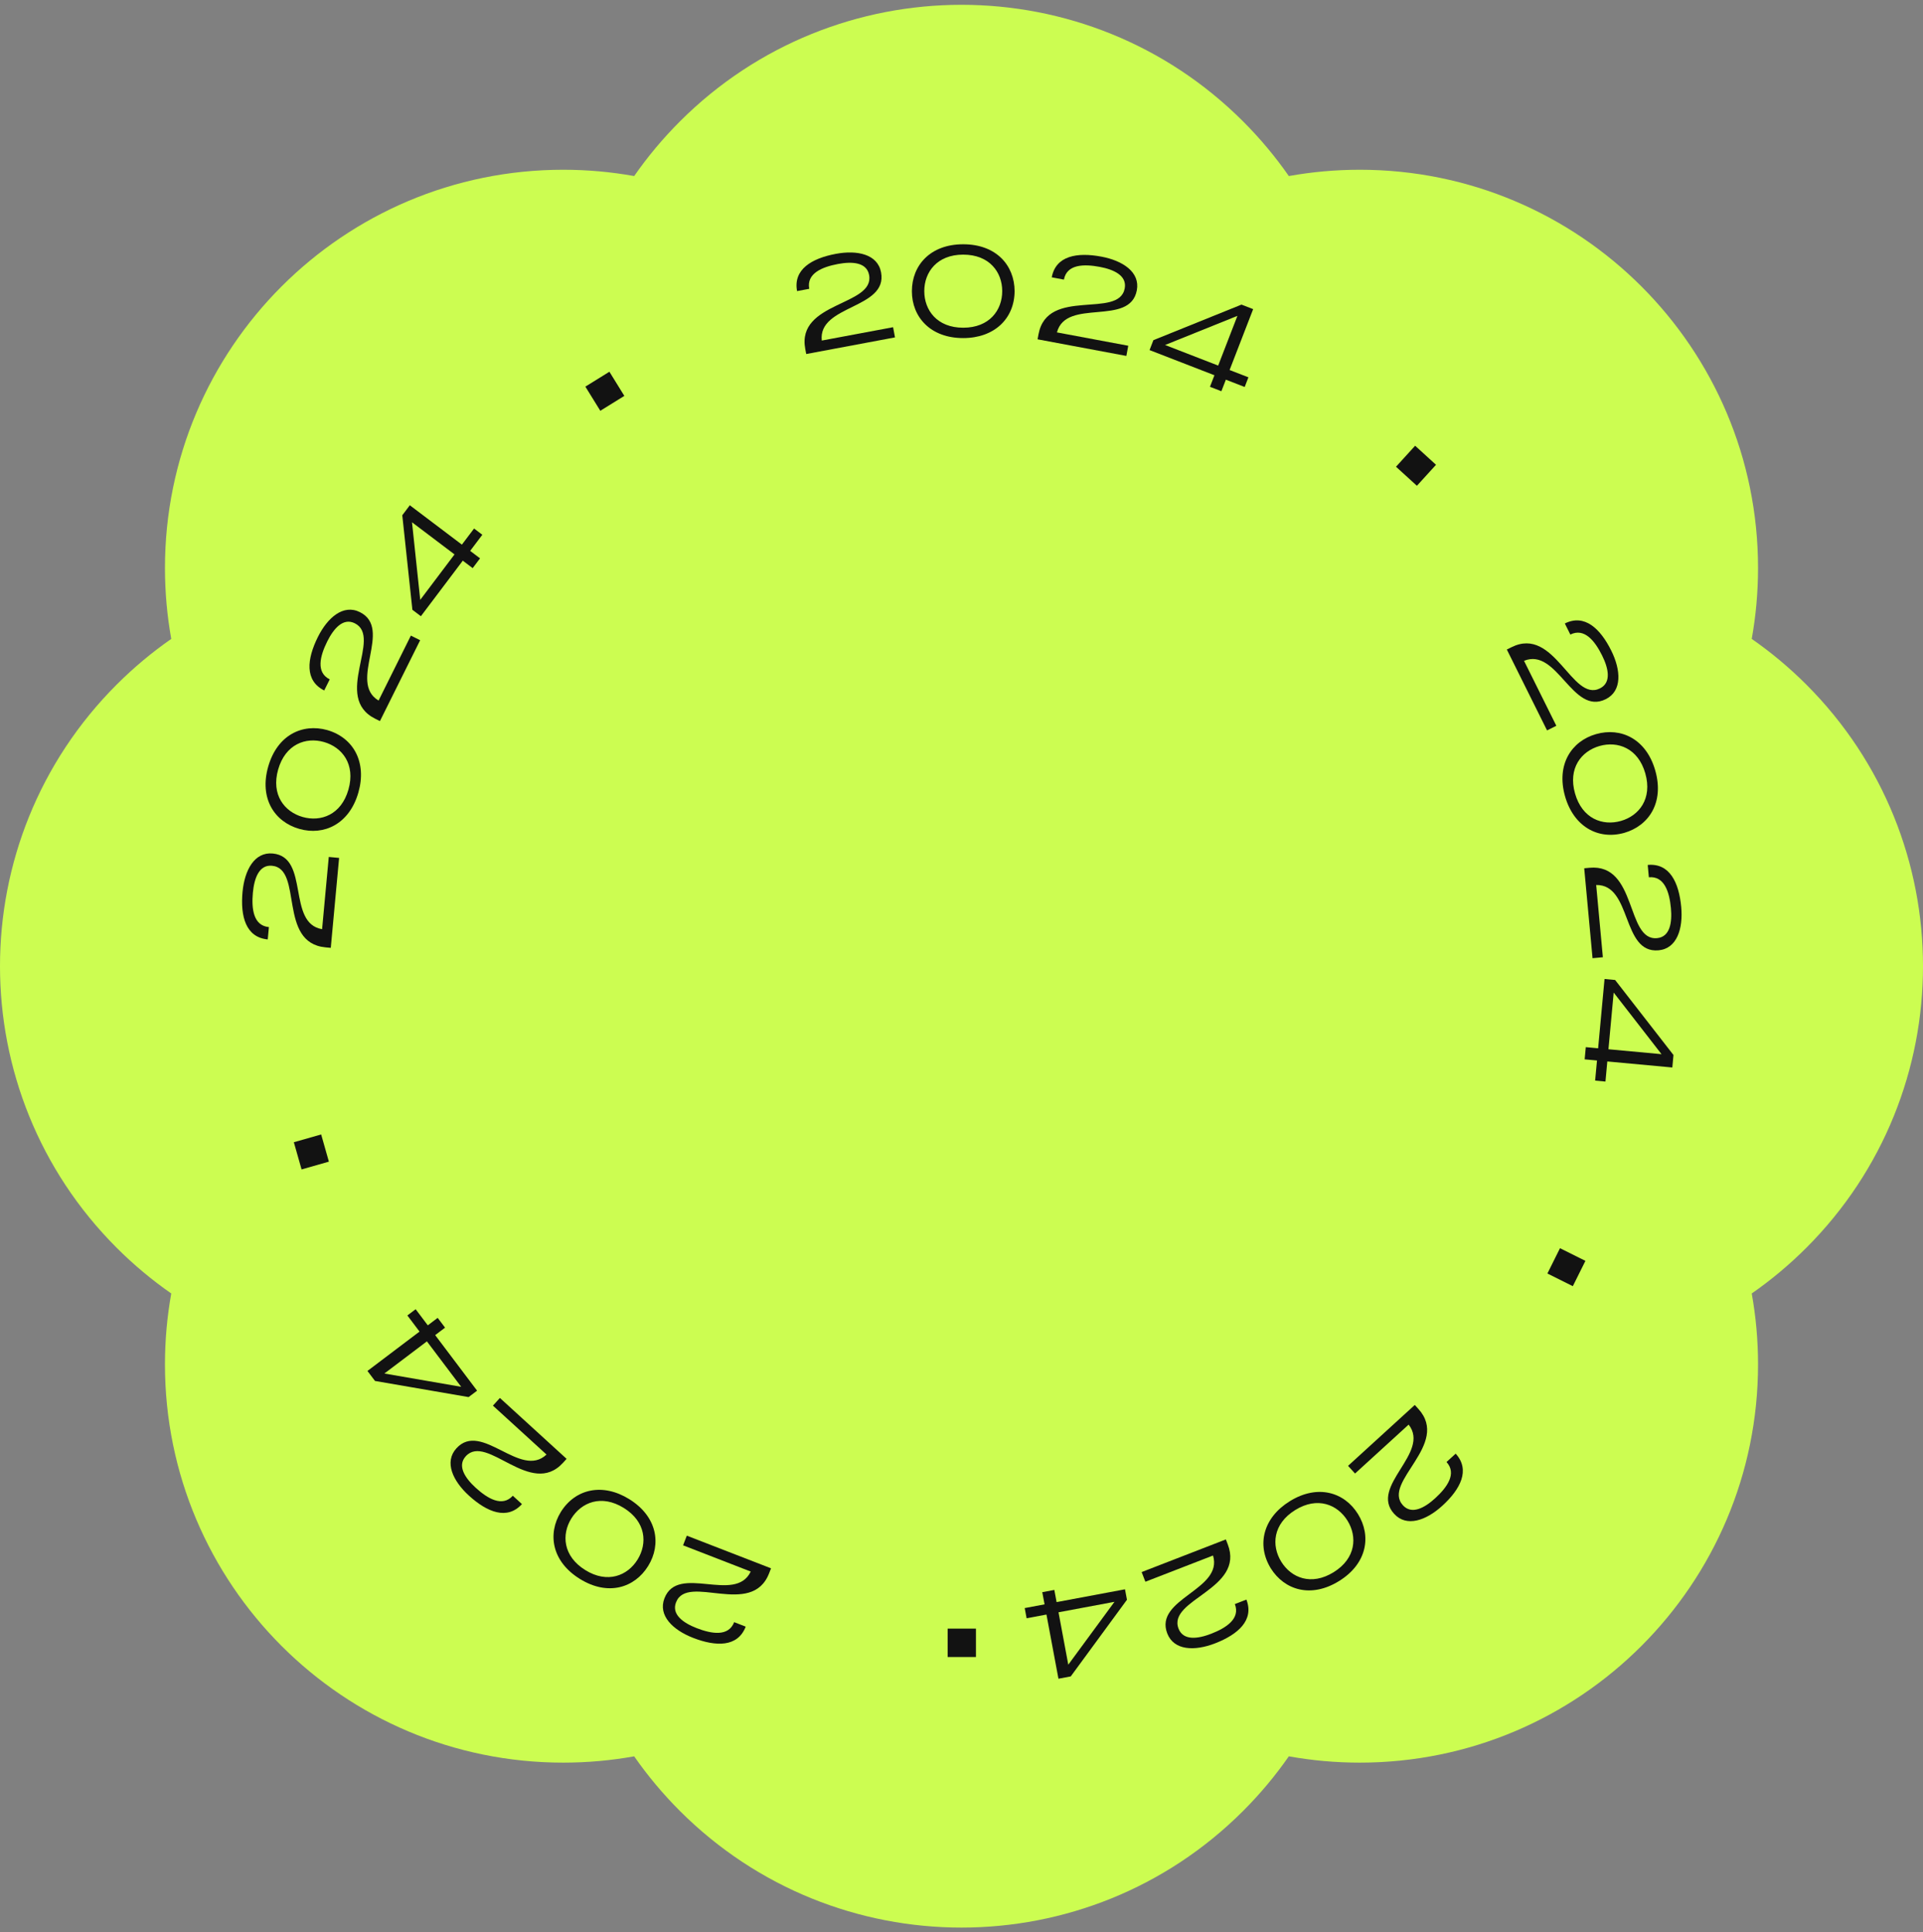 <svg width="200" height="201" viewBox="0 0 200 201" fill="none" xmlns="http://www.w3.org/2000/svg">
<rect x="0" y="0" width="200" height="201" fill="#808080" stroke="none"/>
<path fill-rule="evenodd" clip-rule="evenodd" d="M12.132 129.789C-4.044 113.613 -4.044 87.387 12.132 71.211C13.913 69.43 15.815 67.845 17.812 66.457C17.382 64.063 17.157 61.597 17.157 59.079C17.157 36.202 35.702 17.657 58.579 17.657C61.097 17.657 63.562 17.882 65.957 18.312C67.345 16.315 68.93 14.413 70.711 12.632C86.887 -3.544 113.113 -3.544 129.289 12.632C131.07 14.413 132.654 16.315 134.043 18.312C136.437 17.882 138.903 17.657 141.421 17.657C164.298 17.657 182.843 36.202 182.843 59.079C182.843 61.597 182.618 64.063 182.187 66.457C184.185 67.846 186.087 69.43 187.868 71.211C204.044 87.387 204.044 113.613 187.868 129.789C186.087 131.57 184.185 133.155 182.187 134.543C182.618 136.937 182.843 139.403 182.843 141.921C182.843 164.798 164.298 183.343 141.421 183.343C138.903 183.343 136.437 183.118 134.043 182.687C132.654 184.685 131.07 186.587 129.289 188.368C113.113 204.544 86.887 204.544 70.711 188.368C68.93 186.587 67.345 184.685 65.957 182.688C63.562 183.118 61.097 183.343 58.579 183.343C35.702 183.343 17.157 164.798 17.157 141.921C17.157 139.403 17.382 136.937 17.812 134.543C15.815 133.155 13.913 131.57 12.132 129.789Z" fill="#CCFD51"/>
<path d="M101.502 169.404V172.358H98.562V169.404H101.502Z" fill="#121212"/>
<path d="M79.993 163.641C78.184 168.315 71.491 163.617 70.309 166.672C69.819 167.938 71.071 168.815 72.454 169.351C74.034 169.964 75.77 170.247 76.357 168.732L77.557 169.198C76.729 171.34 74.467 171.288 72.091 170.367C69.977 169.547 68.414 168.039 69.106 166.25C70.51 162.621 76.468 166.854 78.078 163.469L71.043 160.74L71.432 159.735L80.19 163.132L79.993 163.641Z" fill="#121212"/>
<path d="M60.309 164.233C57.382 162.419 56.931 159.553 58.326 157.272C59.847 154.838 62.692 154.23 65.441 155.934C68.356 157.741 68.811 160.626 67.412 162.888C65.998 165.174 63.224 166.041 60.309 164.233ZM66.31 162.222C67.348 160.543 67.194 158.289 64.874 156.851C62.542 155.405 60.459 156.272 59.42 157.951C58.39 159.617 58.544 161.871 60.876 163.317C63.196 164.755 65.279 163.889 66.31 162.222Z" fill="#121212"/>
<path d="M58.563 152.148C55.188 155.854 50.645 149.053 48.44 151.476C47.525 152.48 48.376 153.75 49.472 154.75C50.724 155.892 52.24 156.784 53.334 155.583L54.285 156.451C52.739 158.149 50.649 157.284 48.767 155.566C47.092 154.037 46.179 152.066 47.47 150.648C50.09 147.77 54.116 153.871 56.84 151.296L51.266 146.209L51.992 145.411L58.93 151.744L58.563 152.148Z" fill="#121212"/>
<path d="M48.736 145.32L39.001 143.642L38.217 142.602L43.633 138.507L42.369 136.83L43.228 136.18L44.493 137.857L45.52 137.08L46.288 138.097L45.26 138.874L49.619 144.653L48.736 145.32ZM39.978 142.868L47.966 144.252L44.4 139.524L39.978 142.868Z" fill="#121212"/>
<path d="M34.206 120.83L31.365 121.64L30.561 118.812L33.402 118.002L34.206 120.83Z" fill="#121212"/>
<path d="M33.858 98.541C28.868 98.078 31.551 90.355 28.289 90.052C26.937 89.926 26.438 91.371 26.301 92.848C26.145 94.535 26.349 96.283 27.966 96.433L27.847 97.716C25.561 97.504 24.99 95.314 25.225 92.776C25.434 90.518 26.455 88.602 28.365 88.779C32.24 89.139 29.803 96.027 33.499 96.651L34.194 89.138L35.268 89.237L34.402 98.591L33.858 98.541Z" fill="#121212"/>
<path d="M27.892 79.751C28.833 76.438 31.463 75.222 34.039 75.941C36.795 76.741 38.16 79.313 37.276 82.424C36.339 85.724 33.691 86.949 31.133 86.22C28.547 85.484 26.954 83.05 27.892 79.751ZM31.471 84.978C33.37 85.518 35.493 84.755 36.239 82.129C36.989 79.489 35.585 77.721 33.687 77.18C31.802 76.643 29.678 77.407 28.928 80.046C28.182 82.672 29.586 84.441 31.471 84.978Z" fill="#121212"/>
<path d="M39.026 74.762C34.541 72.526 39.83 66.293 36.898 64.831C35.683 64.225 34.696 65.391 34.035 66.72C33.281 68.237 32.84 69.941 34.293 70.666L33.72 71.819C31.665 70.794 31.923 68.546 33.058 66.264C34.068 64.233 35.711 62.816 37.428 63.671C40.911 65.408 36.153 70.951 39.373 72.87L42.733 66.113L43.698 66.594L39.515 75.005L39.026 74.762Z" fill="#121212"/>
<path d="M42.891 63.43L41.839 53.595L42.623 52.556L48.039 56.651L49.304 54.974L50.163 55.624L48.899 57.301L49.926 58.078L49.159 59.095L48.132 58.318L43.773 64.097L42.891 63.43ZM42.85 54.324L43.706 62.396L47.272 57.668L42.85 54.324Z" fill="#121212"/>
<path d="M62.435 42.729L60.881 40.216L63.38 38.667L64.933 41.18L62.435 42.729Z" fill="#121212"/>
<path d="M83.749 36.287C82.829 31.36 90.992 31.826 90.391 28.606C90.141 27.271 88.616 27.186 87.157 27.459C85.492 27.771 83.866 28.445 84.164 30.042L82.898 30.279C82.477 28.022 84.427 26.873 86.932 26.405C89.161 25.987 91.283 26.445 91.635 28.33C92.349 32.156 85.057 31.698 85.468 35.424L92.885 34.036L93.083 35.095L83.85 36.824L83.749 36.287Z" fill="#121212"/>
<path d="M100.175 25.408C103.619 25.408 105.509 27.606 105.523 30.28C105.509 33.15 103.409 35.166 100.175 35.166C96.745 35.166 94.841 32.954 94.841 30.294C94.841 27.606 96.745 25.408 100.175 25.408ZM96.129 30.28C96.129 32.254 97.445 34.088 100.175 34.088C102.919 34.088 104.235 32.254 104.235 30.28C104.235 28.32 102.919 26.486 100.175 26.486C97.445 26.486 96.129 28.32 96.129 30.28Z" fill="#121212"/>
<path d="M108.012 34.757C108.932 29.831 116.375 33.218 116.976 29.997C117.225 28.662 115.834 28.032 114.375 27.759C112.71 27.447 110.95 27.488 110.652 29.084L109.386 28.847C109.808 26.59 112.041 26.225 114.545 26.694C116.774 27.111 118.588 28.305 118.236 30.19C117.522 34.016 110.888 30.951 109.926 34.575L117.344 35.963L117.146 37.022L107.912 35.294L108.012 34.757Z" fill="#121212"/>
<path d="M119.957 35.383L129.12 31.684L130.333 32.155L127.883 38.488L129.841 39.247L129.452 40.252L127.494 39.493L127.029 40.694L125.842 40.233L126.306 39.032L119.558 36.415L119.957 35.383ZM128.696 32.856L121.174 35.885L126.695 38.027L128.696 32.856Z" fill="#121212"/>
<path d="M145.191 48.548L147.18 46.364L149.352 48.346L147.363 50.53L145.191 48.548Z" fill="#121212"/>
<path d="M157.206 67.319C161.691 65.082 163.472 73.064 166.403 71.603C167.619 70.997 167.284 69.506 166.623 68.177C165.869 66.66 164.776 65.281 163.323 66.005L162.749 64.852C164.804 63.828 166.441 65.389 167.575 67.671C168.585 69.702 168.725 71.869 167.008 72.725C163.525 74.461 161.975 67.319 158.505 68.736L161.865 75.493L160.9 75.974L156.717 67.562L157.206 67.319Z" fill="#121212"/>
<path d="M172.156 80.152C173.097 83.464 171.5 85.885 168.932 86.631C166.168 87.404 163.655 85.936 162.771 82.825C161.834 79.526 163.44 77.088 165.999 76.359C168.584 75.623 171.218 76.852 172.156 80.152ZM166.364 77.594C164.466 78.135 163.062 79.904 163.808 82.53C164.558 85.169 166.682 85.933 168.58 85.392C170.465 84.855 171.869 83.086 171.119 80.447C170.373 77.821 168.249 77.058 166.364 77.594Z" fill="#121212"/>
<path d="M165.309 90.263C170.3 89.8 169.079 97.886 172.341 97.583C173.694 97.457 173.919 95.946 173.783 94.469C173.626 92.782 173.105 91.101 171.488 91.251L171.37 89.968C173.656 89.756 174.619 91.804 174.853 94.341C175.062 96.599 174.41 98.67 172.501 98.848C168.625 99.207 169.757 91.988 166.009 92.054L166.704 99.568L165.631 99.668L164.765 90.314L165.309 90.263Z" fill="#121212"/>
<path d="M167.979 101.935L174.048 109.739L173.928 111.036L167.167 110.409L166.974 112.5L165.9 112.4L166.094 110.309L164.811 110.19L164.929 108.922L166.211 109.041L166.878 101.833L167.979 101.935ZM172.805 109.652L167.83 103.243L167.285 109.14L172.805 109.652Z" fill="#121212"/>
<path d="M162.246 129.833L164.89 131.151L163.58 133.784L160.937 132.466L162.246 129.833Z" fill="#121212"/>
<path d="M147.511 146.544C150.885 150.25 143.703 154.152 145.908 156.574C146.822 157.578 148.164 156.847 149.26 155.847C150.511 154.705 151.538 153.275 150.444 152.074L151.396 151.205C152.941 152.903 151.888 154.907 150.006 156.625C148.331 158.154 146.287 158.882 144.996 157.464C142.375 154.586 148.814 151.136 146.504 148.183L140.931 153.27L140.205 152.473L147.143 146.14L147.511 146.544Z" fill="#121212"/>
<path d="M139.271 164.453C136.344 166.268 133.581 165.394 132.163 163.127C130.666 160.679 131.39 157.858 134.139 156.154C137.054 154.346 139.836 155.224 141.235 157.487C142.648 159.773 142.186 162.646 139.271 164.453ZM140.147 158.177C139.109 156.498 137.026 155.632 134.706 157.07C132.374 158.516 132.22 160.77 133.258 162.448C134.289 164.115 136.372 164.982 138.704 163.536C141.024 162.098 141.178 159.844 140.147 158.177Z" fill="#121212"/>
<path d="M127.691 160.634C129.5 165.309 121.392 166.351 122.574 169.407C123.064 170.673 124.579 170.476 125.962 169.939C127.542 169.327 129.016 168.365 128.43 166.85L129.631 166.384C130.459 168.526 128.753 170.013 126.377 170.935C124.263 171.755 122.093 171.695 121.401 169.907C119.997 166.277 127.248 165.386 126.16 161.799L119.125 164.528L118.736 163.522L127.494 160.125L127.691 160.634Z" fill="#121212"/>
<path d="M117.208 166.401L111.362 174.375L110.083 174.614L108.836 167.94L106.772 168.326L106.574 167.266L108.639 166.88L108.402 165.614L109.654 165.379L109.891 166.645L117.005 165.314L117.208 166.401ZM111.106 173.155L115.91 166.616L110.089 167.705L111.106 173.155Z" fill="#121212"/>
</svg>
